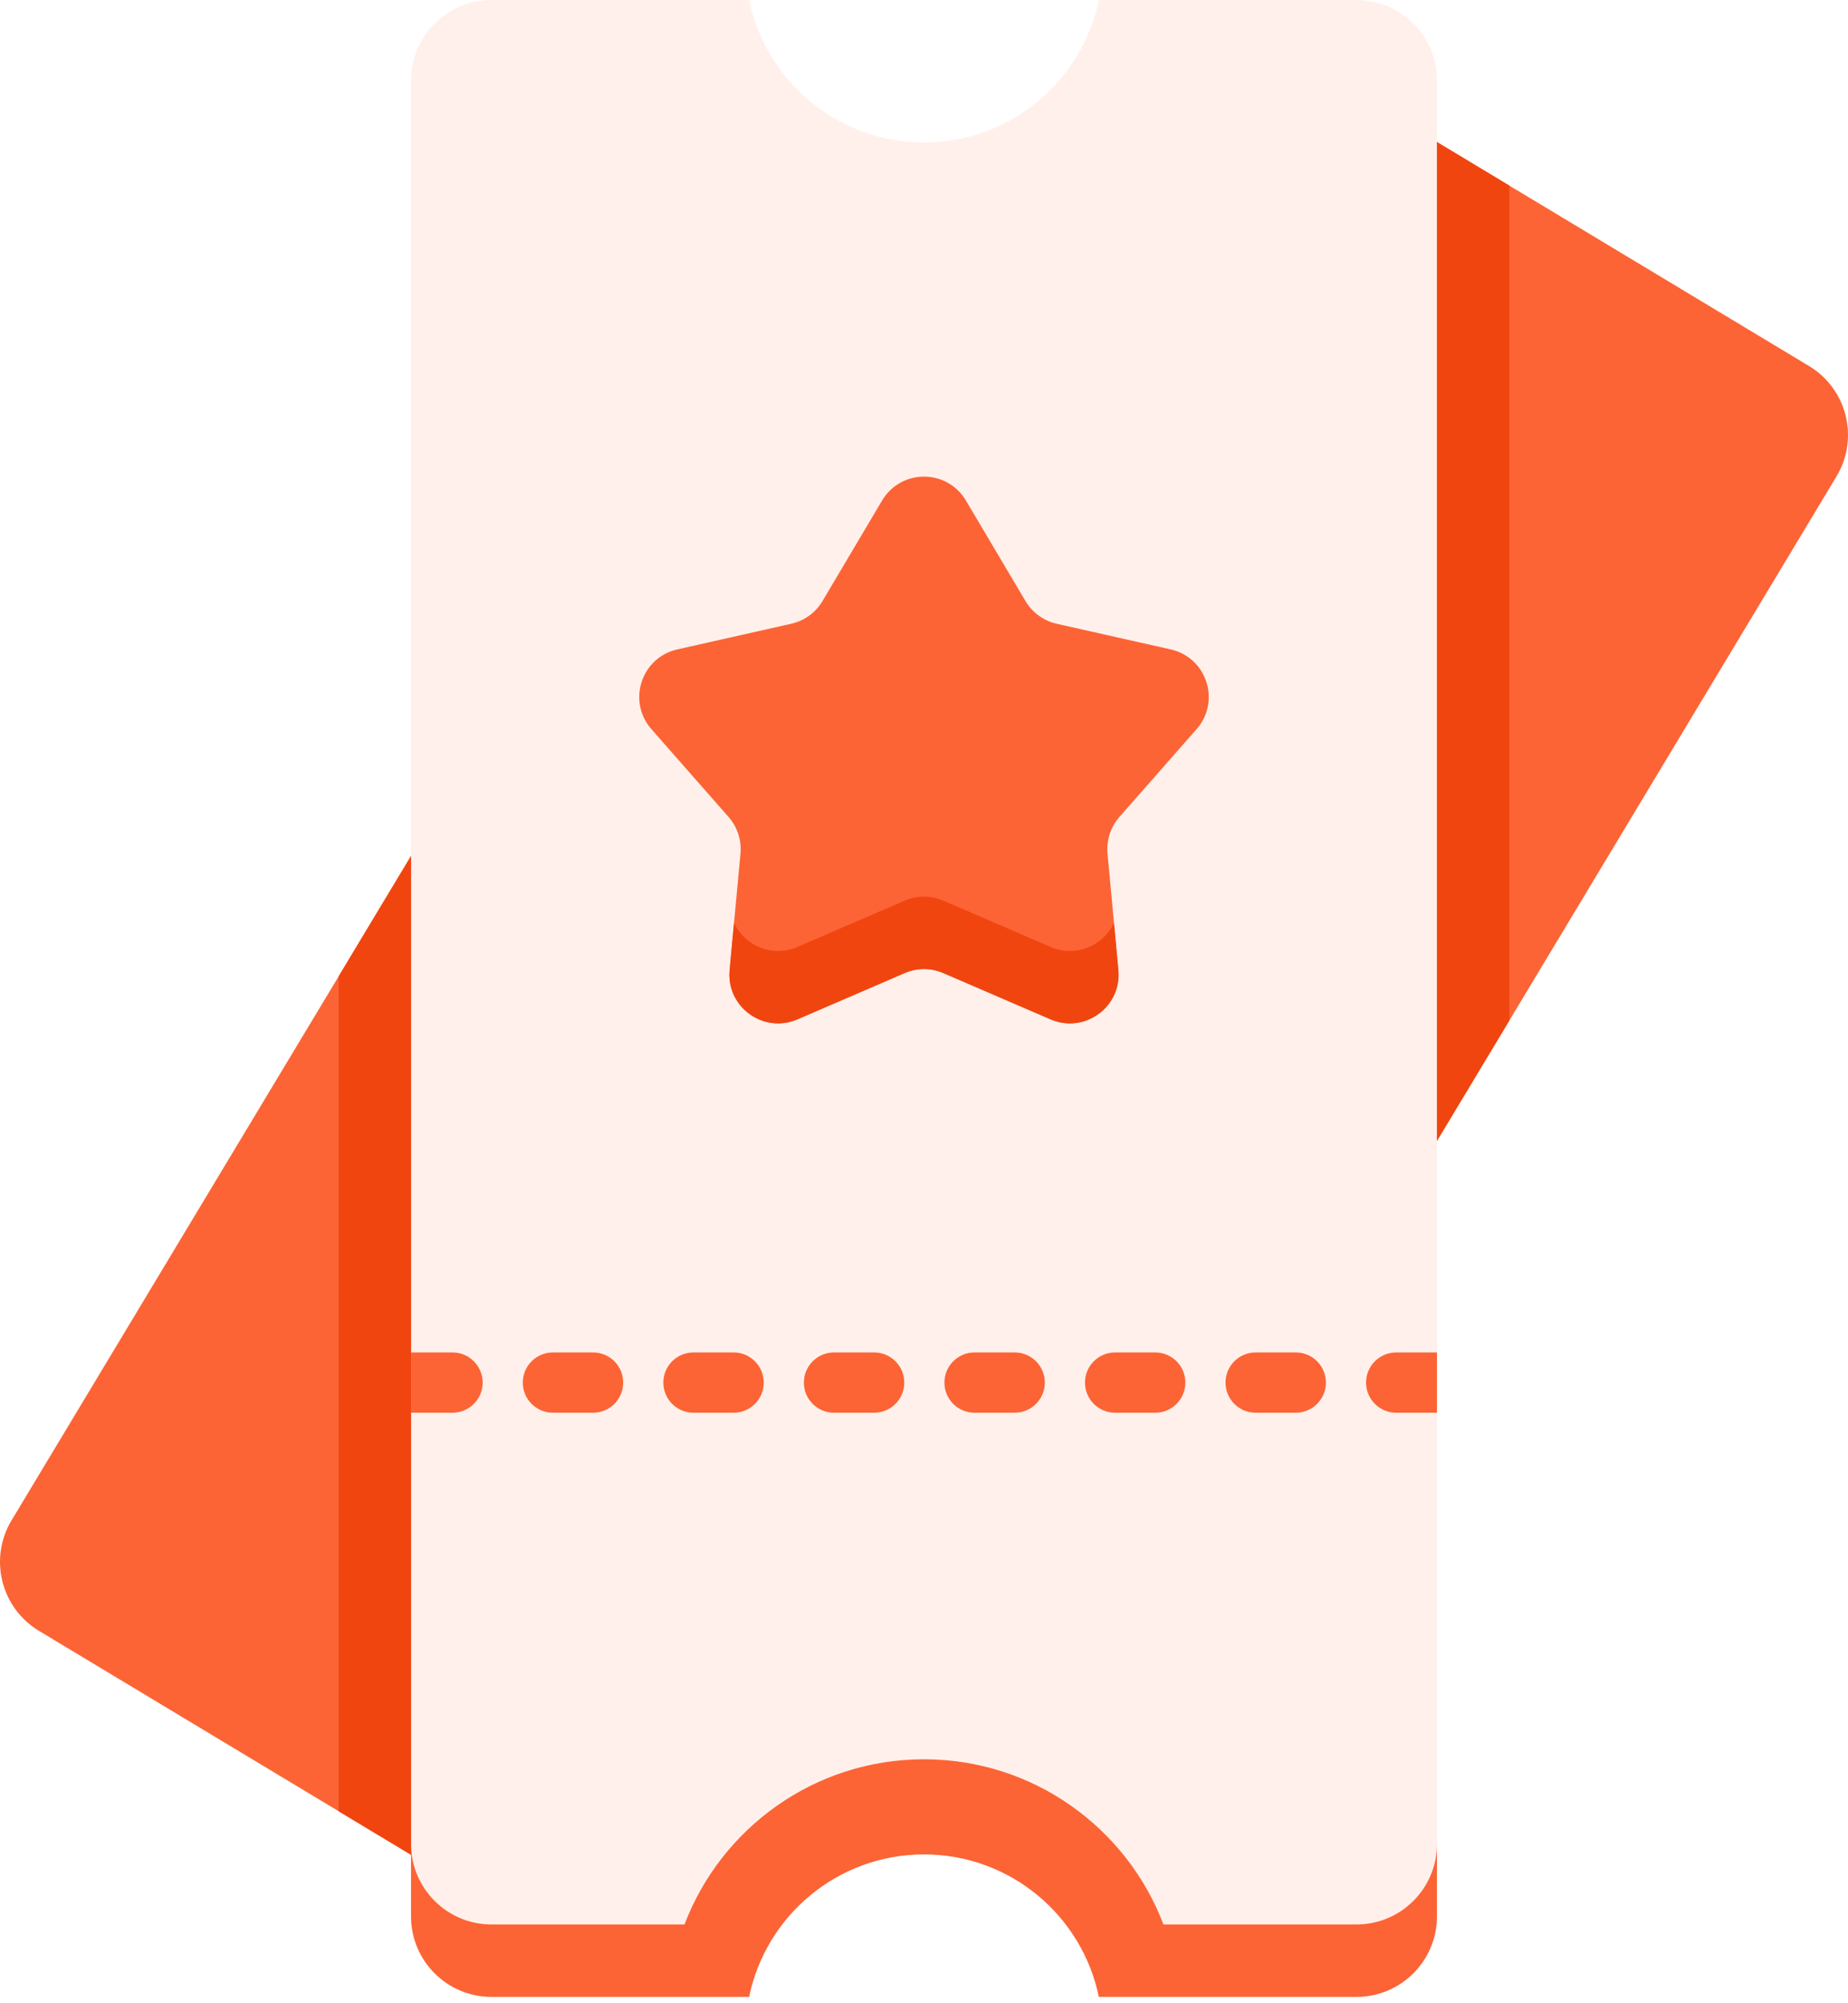 <svg width="72" height="78" viewBox="0 0 72 78" fill="none" xmlns="http://www.w3.org/2000/svg">
<path d="M16.015 33.327L0.449 59.2C-0.443 60.683 0.036 62.608 1.518 63.5L16.015 72.221V33.327H16.015Z" fill="#FC6435"/>
<path d="M70.482 14.252L55.985 5.53V44.424L71.551 18.551C72.443 17.069 71.964 15.144 70.482 14.252Z" fill="#FC6435"/>
<path d="M55.986 3.132V74.619C55.986 76.348 54.583 77.751 52.852 77.751H42.812C42.161 74.587 39.359 72.205 36 72.205C32.641 72.205 29.837 74.587 29.186 77.751H19.147C17.417 77.751 16.014 76.348 16.014 74.619V3.132C16.014 1.403 17.417 0 19.147 0H29.186C29.837 3.165 32.641 5.546 36 5.546C39.359 5.546 42.161 3.165 42.812 0H52.852C54.583 0 55.986 1.403 55.986 3.132Z" fill="#FC6435" fill-opacity="0.1"/>
<path d="M55.985 71.799V74.619C55.985 76.348 54.582 77.752 52.853 77.752H42.812C42.16 74.586 39.358 72.205 36 72.205C32.641 72.205 29.838 74.586 29.186 77.752H19.147C17.418 77.752 16.014 76.348 16.014 74.619V71.799C16.014 73.529 17.418 74.932 19.147 74.932H26.669C28.101 71.173 31.738 68.501 36 68.501C40.262 68.501 43.897 71.173 45.329 74.932H52.853C54.582 74.932 55.985 73.529 55.985 71.799Z" fill="#FC6435"/>
<path d="M13.195 70.525L16.015 72.221V33.327L13.195 38.014V70.525Z" fill="#F14510"/>
<path d="M58.805 7.227L55.985 5.53V44.424L58.805 39.738V7.227Z" fill="#F14510"/>
<path d="M37.633 19.489L39.954 23.404C40.221 23.853 40.661 24.173 41.17 24.287L45.611 25.286C47.017 25.602 47.572 27.309 46.62 28.391L43.614 31.809C43.27 32.201 43.102 32.718 43.15 33.239L43.572 37.77C43.706 39.206 42.255 40.26 40.931 39.69L36.751 37.887C36.272 37.68 35.728 37.68 35.248 37.887L31.069 39.69C29.745 40.26 28.293 39.206 28.427 37.77L28.85 33.239C28.898 32.718 28.73 32.201 28.385 31.809L25.38 28.391C24.428 27.309 24.982 25.602 26.389 25.286L30.829 24.287C31.339 24.172 31.779 23.853 32.045 23.404L34.367 19.489C35.103 18.249 36.897 18.249 37.633 19.489Z" fill="#FC6435"/>
<path d="M43.402 35.938C42.987 36.813 41.923 37.298 40.931 36.87L36.751 35.068C36.272 34.861 35.728 34.861 35.248 35.068L31.069 36.87C30.076 37.298 29.012 36.813 28.598 35.938L28.427 37.771C28.293 39.206 29.745 40.261 31.069 39.69L35.248 37.888C35.728 37.681 36.272 37.681 36.751 37.888L40.931 39.69C42.255 40.261 43.706 39.206 43.572 37.771L43.402 35.938Z" fill="#F14510"/>
<path d="M55.961 52.66H54.397C53.747 52.66 53.223 53.186 53.223 53.834C53.223 54.481 53.747 55.007 54.397 55.007H55.961C55.969 55.007 55.978 55.007 55.986 55.005V52.662C55.978 52.66 55.969 52.66 55.961 52.66ZM50.485 52.66H48.921C48.272 52.66 47.748 53.186 47.748 53.834C47.748 54.481 48.272 55.007 48.921 55.007H50.485C51.133 55.007 51.659 54.481 51.659 53.834C51.659 53.186 51.133 52.66 50.485 52.66ZM45.01 52.66H43.445C42.796 52.66 42.272 53.186 42.272 53.834C42.272 54.481 42.796 55.007 43.445 55.007H45.01C45.657 55.007 46.183 54.481 46.183 53.834C46.183 53.186 45.657 52.66 45.01 52.66ZM39.534 52.66H37.969C37.32 52.66 36.796 53.186 36.796 53.834C36.796 54.481 37.32 55.007 37.969 55.007H39.534C40.182 55.007 40.707 54.481 40.707 53.834C40.707 53.186 40.182 52.66 39.534 52.66ZM34.058 52.66H32.494C31.845 52.66 31.32 53.186 31.32 53.834C31.32 54.481 31.845 55.007 32.494 55.007H34.058C34.706 55.007 35.232 54.481 35.232 53.834C35.232 53.186 34.706 52.66 34.058 52.66ZM28.583 52.66H27.018C26.369 52.66 25.845 53.186 25.845 53.834C25.845 54.481 26.369 55.007 27.018 55.007H28.583C29.23 55.007 29.756 54.481 29.756 53.834C29.756 53.186 29.23 52.66 28.583 52.66ZM23.107 52.66H21.543C20.893 52.66 20.369 53.186 20.369 53.834C20.369 54.481 20.893 55.007 21.543 55.007H23.107C23.755 55.007 24.28 54.481 24.28 53.834C24.28 53.186 23.755 52.66 23.107 52.66ZM17.631 52.66H16.067C16.05 52.66 16.031 52.66 16.014 52.663V55.004C16.031 55.007 16.05 55.007 16.067 55.007H17.631C18.279 55.007 18.805 54.481 18.805 53.834C18.805 53.186 18.279 52.66 17.631 52.66Z" fill="#FC6435"/>
</svg>
